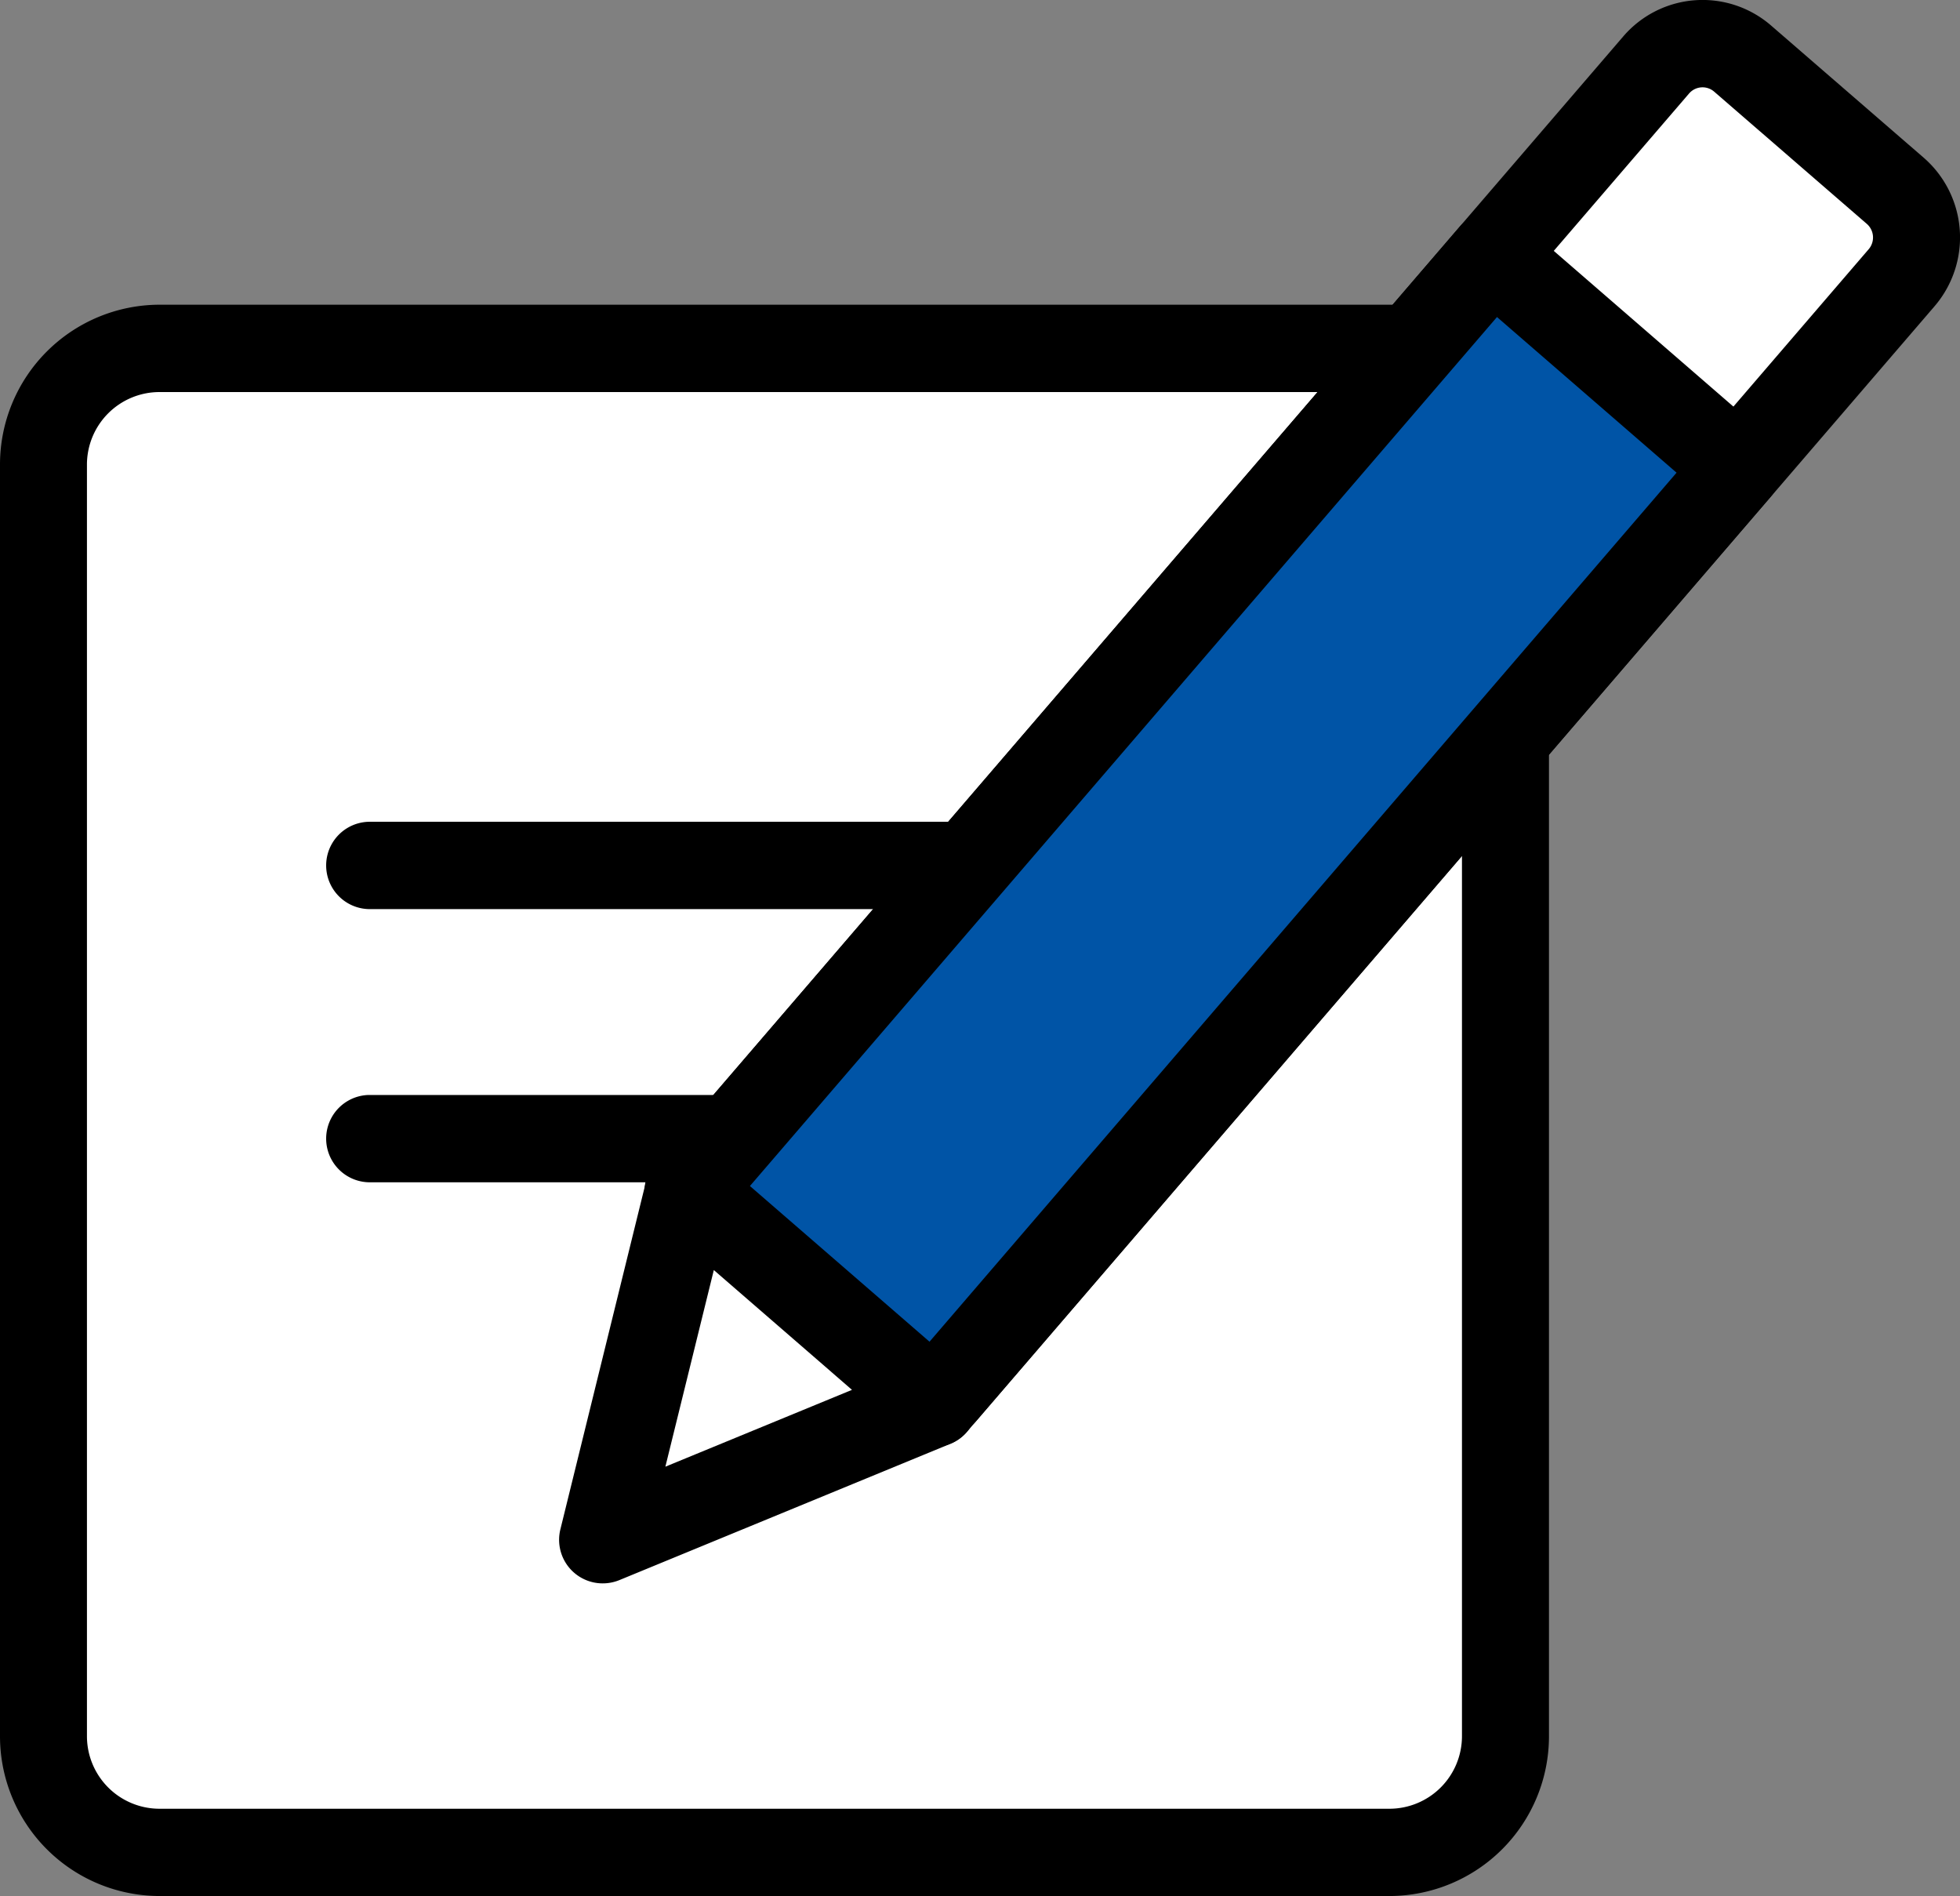 <svg xmlns="http://www.w3.org/2000/svg" width="61" height="59" viewBox="0 0 61 59"><rect x="0" y="0" width="61" height="59" fill="#808080" stroke="none"/><g transform="translate(-1096.832 -1621.094)"><rect width="45.5" height="46.801" rx="3.603" transform="translate(1098.185 1631.935)" fill="#fff"/><path d="M1140.081,1680.052H1101.79a4.973,4.973,0,0,1-4.958-4.977v-39.564a4.973,4.973,0,0,1,4.959-4.977h38.291a4.974,4.974,0,0,1,4.958,4.978v39.563A4.973,4.973,0,0,1,1140.081,1680.052Zm-38.291-46.8a2.259,2.259,0,0,0-2.252,2.26v39.564a2.259,2.259,0,0,0,2.251,2.26h38.292a2.259,2.259,0,0,0,2.251-2.26v-39.563a2.259,2.259,0,0,0-2.251-2.261Z" transform="translate(0 0.042)"/><path d="M1122.93,1657.733H1108.3a1.359,1.359,0,0,1,0-2.717h14.625a1.359,1.359,0,0,1,0,2.717Z" transform="translate(0.005 0.151)"/><path d="M1126.738,1649.27H1108.3a1.359,1.359,0,0,1,0-2.717h18.433a1.359,1.359,0,0,1,0,2.717Z" transform="translate(0.005 0.113)"/><path d="M1126.181,1664.417,1156,1629.728a1.921,1.921,0,0,0-.2-2.7l-4.753-4.118a1.9,1.9,0,0,0-2.688.2l-29.825,34.689" transform="translate(0.012 0.006)" fill="#fff"/><path d="M1126.181,1665.782a1.34,1.34,0,0,1-.884-.33,1.361,1.361,0,0,1-.141-1.916l29.825-34.689a.562.562,0,0,0-.057-.784l-4.754-4.117a.553.553,0,0,0-.778.054l-29.826,34.689a1.355,1.355,0,1,1-2.048-1.774l29.823-34.688a3.254,3.254,0,0,1,4.6-.339l4.753,4.116a3.287,3.287,0,0,1,.338,4.616l-29.825,34.689A1.345,1.345,0,0,1,1126.181,1665.782Z" transform="translate(0.011)"/><path d="M1118.252,1658.105l20.4-23.726,4.617-5.37,7.639,6.619-4.618,5.37-20.4,23.728" transform="translate(0.012 0.035)" fill="#0054a6" stroke="#000" stroke-miterlimit="10" stroke-width="1"/><path d="M1125.89,1666.09a1.343,1.343,0,0,1-.884-.329,1.362,1.362,0,0,1-.141-1.916L1149,1635.774l-5.589-4.844L1119.276,1659a1.355,1.355,0,1,1-2.048-1.774l25.016-29.1a1.351,1.351,0,0,1,1.91-.142l7.637,6.619a1.361,1.361,0,0,1,.141,1.917l-25.018,29.1A1.341,1.341,0,0,1,1125.89,1666.09Z" transform="translate(0.011 0.029)"/><path d="M1125.891,1664.6l-10.315,4.245,2.677-10.866Z" transform="translate(0.01 0.164)"/><path d="M1115.577,1670.207a1.356,1.356,0,0,1-1.313-1.684l2.676-10.867a1.353,1.353,0,0,1,2.2-.7l7.638,6.621a1.361,1.361,0,0,1-.372,2.285l-10.313,4.246A1.37,1.37,0,0,1,1115.577,1670.207Z" transform="translate(0.009 0.158)"/><path d="M1119.037,1660.44l-1.508,6.119,5.808-2.391Z" transform="translate(0.011 0.175)" fill="#fff"/></g></svg>